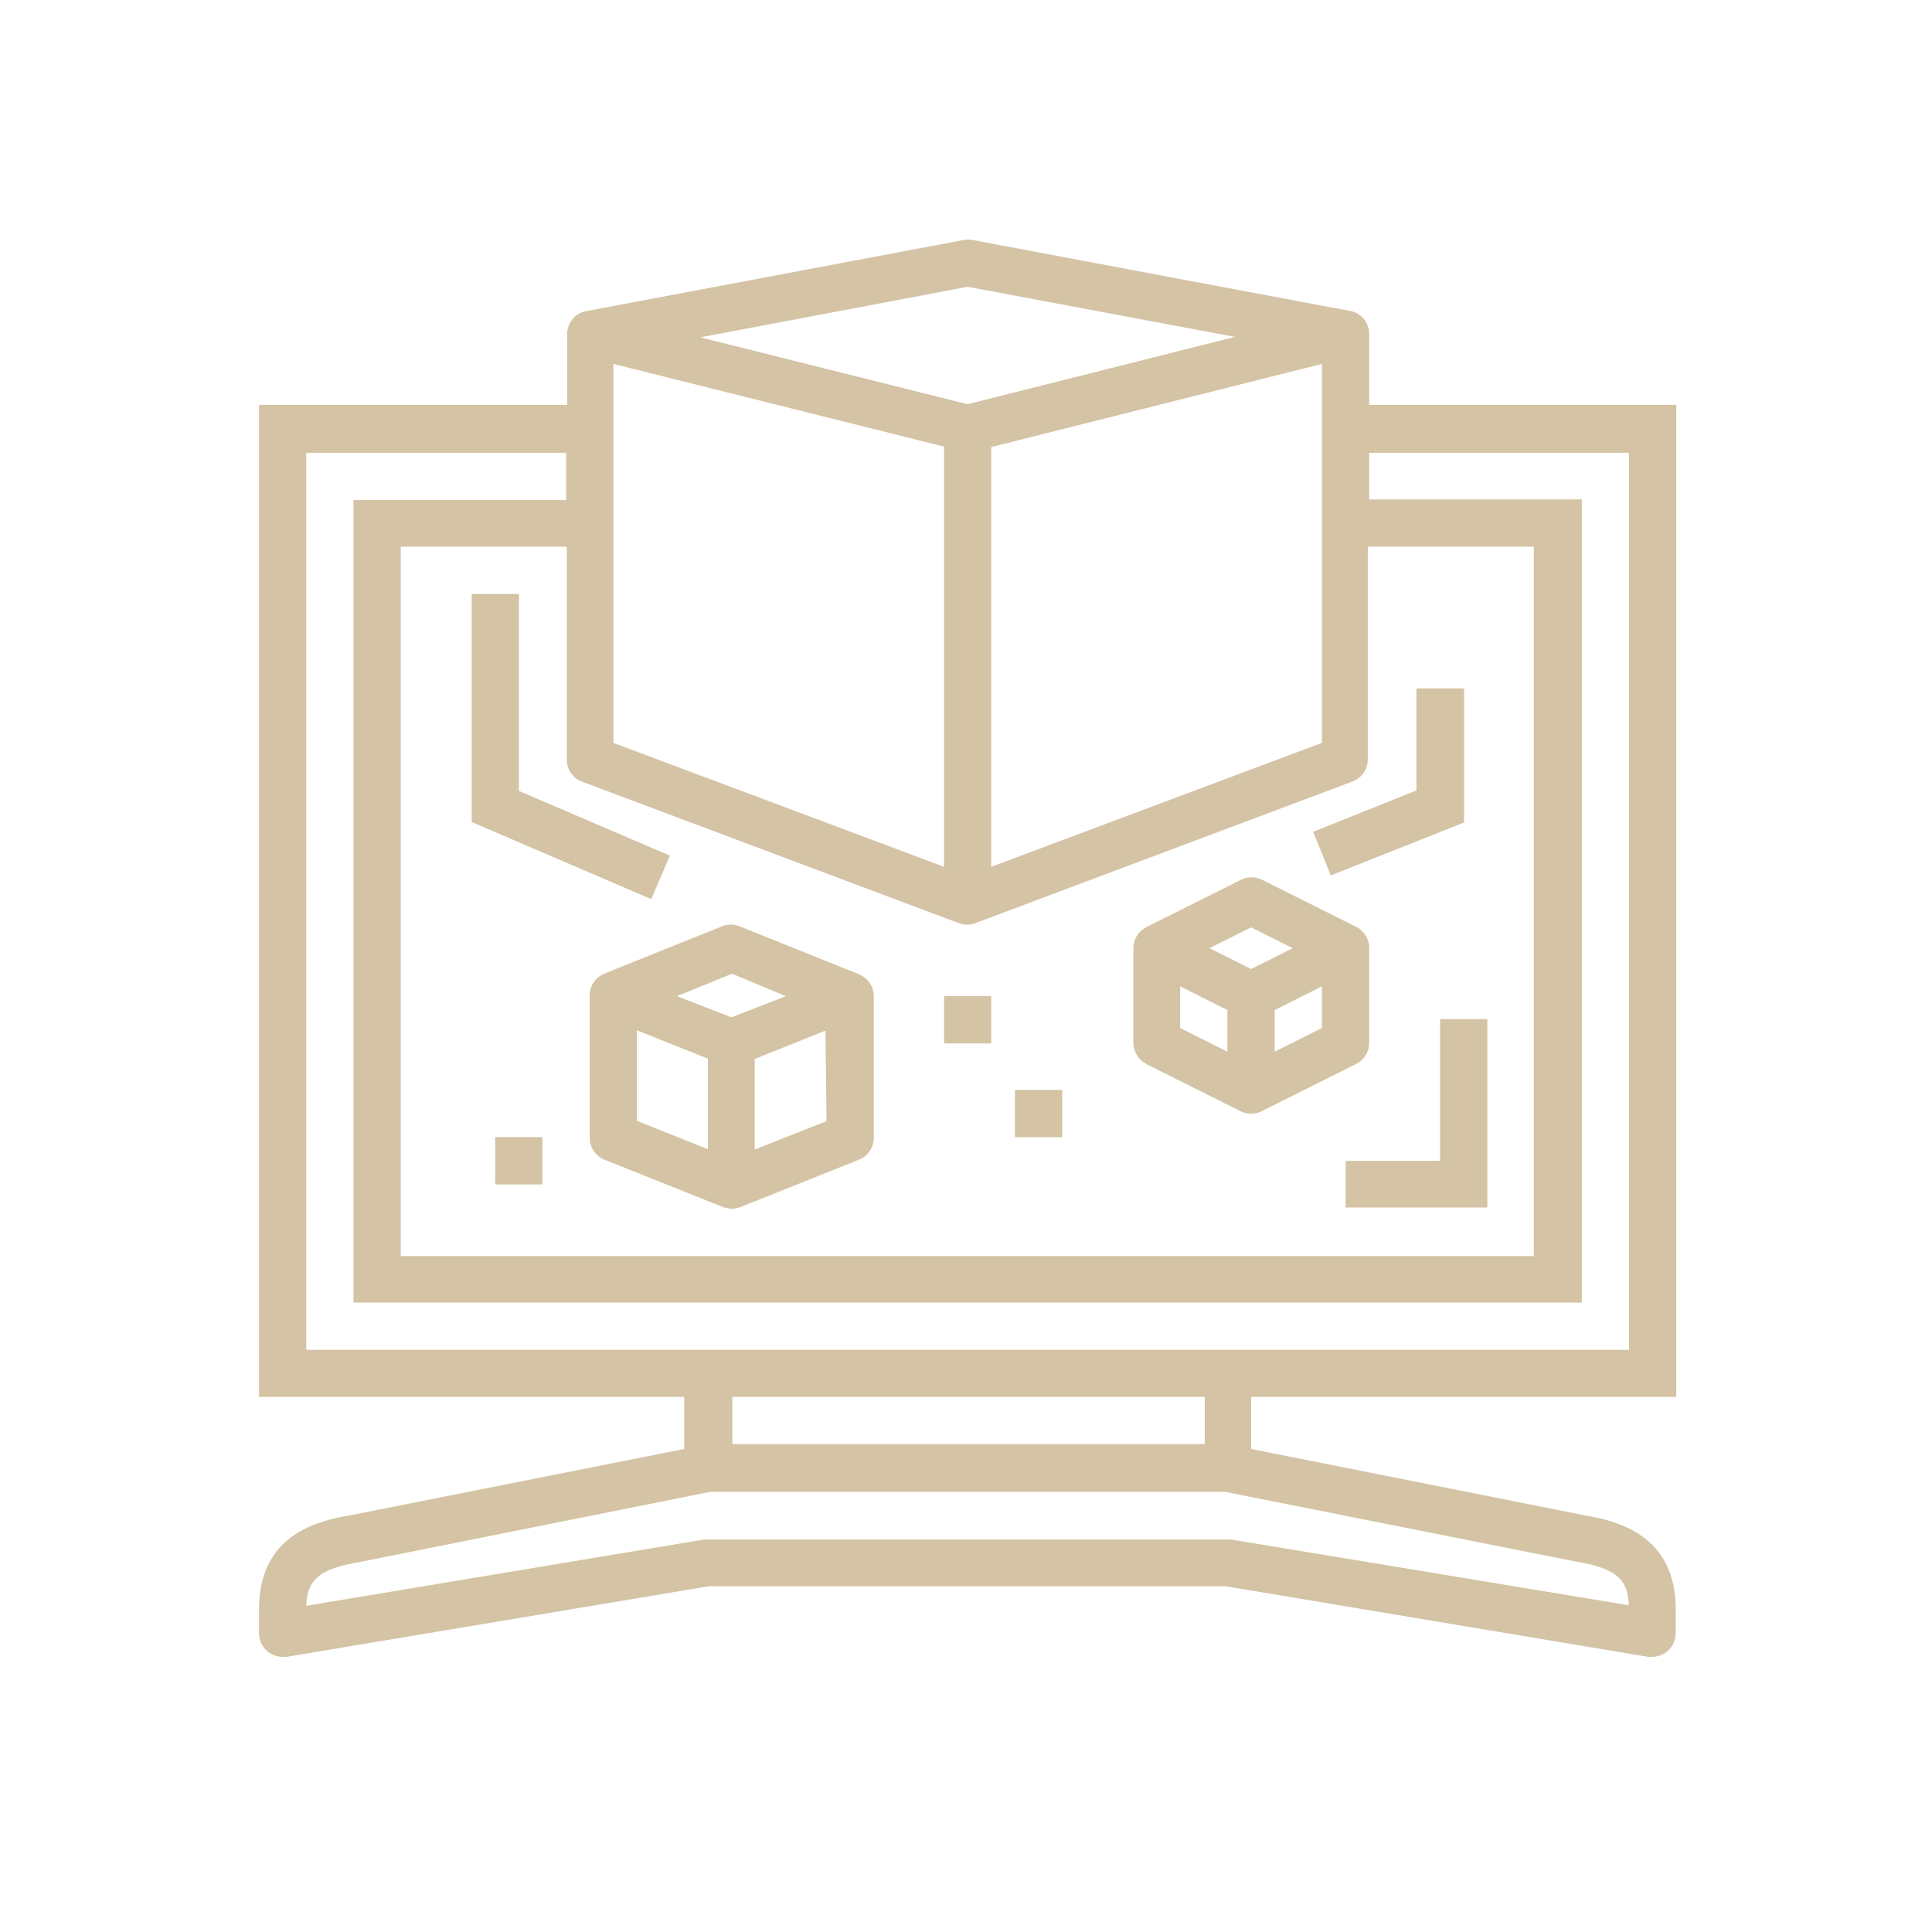 <svg id="Capa_1" data-name="Capa 1" xmlns="http://www.w3.org/2000/svg" viewBox="0 0 128 128"><defs><style>.cls-1{fill:#d4c3a4;}</style></defs><title>icon-</title><g id="outline"><path class="cls-1" d="M90.71,22.14a1.54,1.54,0,0,0-1.28-1.54l-25-4.7a1.88,1.88,0,0,0-.58,0l-25,4.71a1.53,1.53,0,0,0-1.27,1.53v4.69H17.16V92.55H45.33V96L23.16,100.4c-2.57.43-6,1.54-6,6.24v1.56a1.57,1.57,0,0,0,1.57,1.57l.26,0,28-4.68H81.19l28,4.68.26,0a1.57,1.57,0,0,0,1.57-1.57v-1.56c0-4.68-3.41-5.8-6-6.24L82.89,96V92.55h28.17V26.83H90.71ZM64.11,19l17.71,3.32L64.11,26.78,46.4,22.35Zm23.47,5.11V49.22L65.67,57.43V29.62Zm-46.94,0,21.91,5.48V57.43L40.64,49.22ZM38.52,51.77l25,9.39a1.56,1.56,0,0,0,1.1,0l25-9.39a1.56,1.56,0,0,0,1-1.47V36.22h11v47H26.55V36.22h11V50.3A1.56,1.56,0,0,0,38.52,51.77Zm66,51.71h0c2.72.45,3.33,1.3,3.39,2.87L81.58,102l-.26,0H46.9a1.09,1.09,0,0,0-.26,0l-26.35,4.39c.06-1.57.67-2.42,3.44-2.88l23.32-4.67H81.17Zm-56-7.8V92.55h31.3v3.13ZM107.93,30V89.43H20.29V30H37.51v3.13H23.42V86.3H104.8V33.09H90.71V30Z"/><path class="cls-1" d="M39.76,64.66A1.55,1.55,0,0,0,39.07,66v9.39a1.56,1.56,0,0,0,1,1.45l7.83,3.13a2.85,2.85,0,0,0,.58.12,2.85,2.85,0,0,0,.58-.12l7.83-3.13a1.56,1.56,0,0,0,1-1.45V66a1.55,1.55,0,0,0-.69-1.29,2.69,2.69,0,0,0-.29-.16L49,61.37a1.55,1.55,0,0,0-1.16,0L40.05,64.5a2.69,2.69,0,0,0-.29.16Zm15,9.62L50,76.16v-6l4.69-1.88Zm-6.26-9.77L52.07,66,48.46,67.4,44.85,66ZM42.2,68.26l4.7,1.88v6l-4.7-1.88Z"/><path class="cls-1" d="M75.93,70.49l6.26,3.13a1.57,1.57,0,0,0,1.4,0l6.26-3.13a1.56,1.56,0,0,0,.86-1.41V62.82A1.57,1.57,0,0,0,90,61.49l-.12-.07-6.26-3.13a1.57,1.57,0,0,0-1.4,0l-6.26,3.13-.12.07a1.56,1.56,0,0,0-.75,1.33v6.26a1.58,1.58,0,0,0,.87,1.41Zm11.65-2.38-3.13,1.57V66.92l3.13-1.57Zm-4.69-6.67,2.76,1.38L82.89,64.2l-2.76-1.38Zm-4.7,3.91,3.13,1.57v2.76l-3.13-1.57Z"/><path class="cls-1" d="M95.41,76.91H89.15V80h9.39V67.52H95.41Z"/><path class="cls-1" d="M97,54.49V45.61H93.84v6.76L87,55.11,88.17,58Z"/><path class="cls-1" d="M34.38,39.35H31.25V54.46l11.9,5.11,1.23-2.88-10-4.29Z"/><path class="cls-1" d="M62.55,66h3.12v3.13H62.55Z"/><path class="cls-1" d="M32.81,75.34h3.13v3.13H32.81Z"/><path class="cls-1" d="M67.24,72.21h3.13v3.13H67.24Z"/></g></svg>
